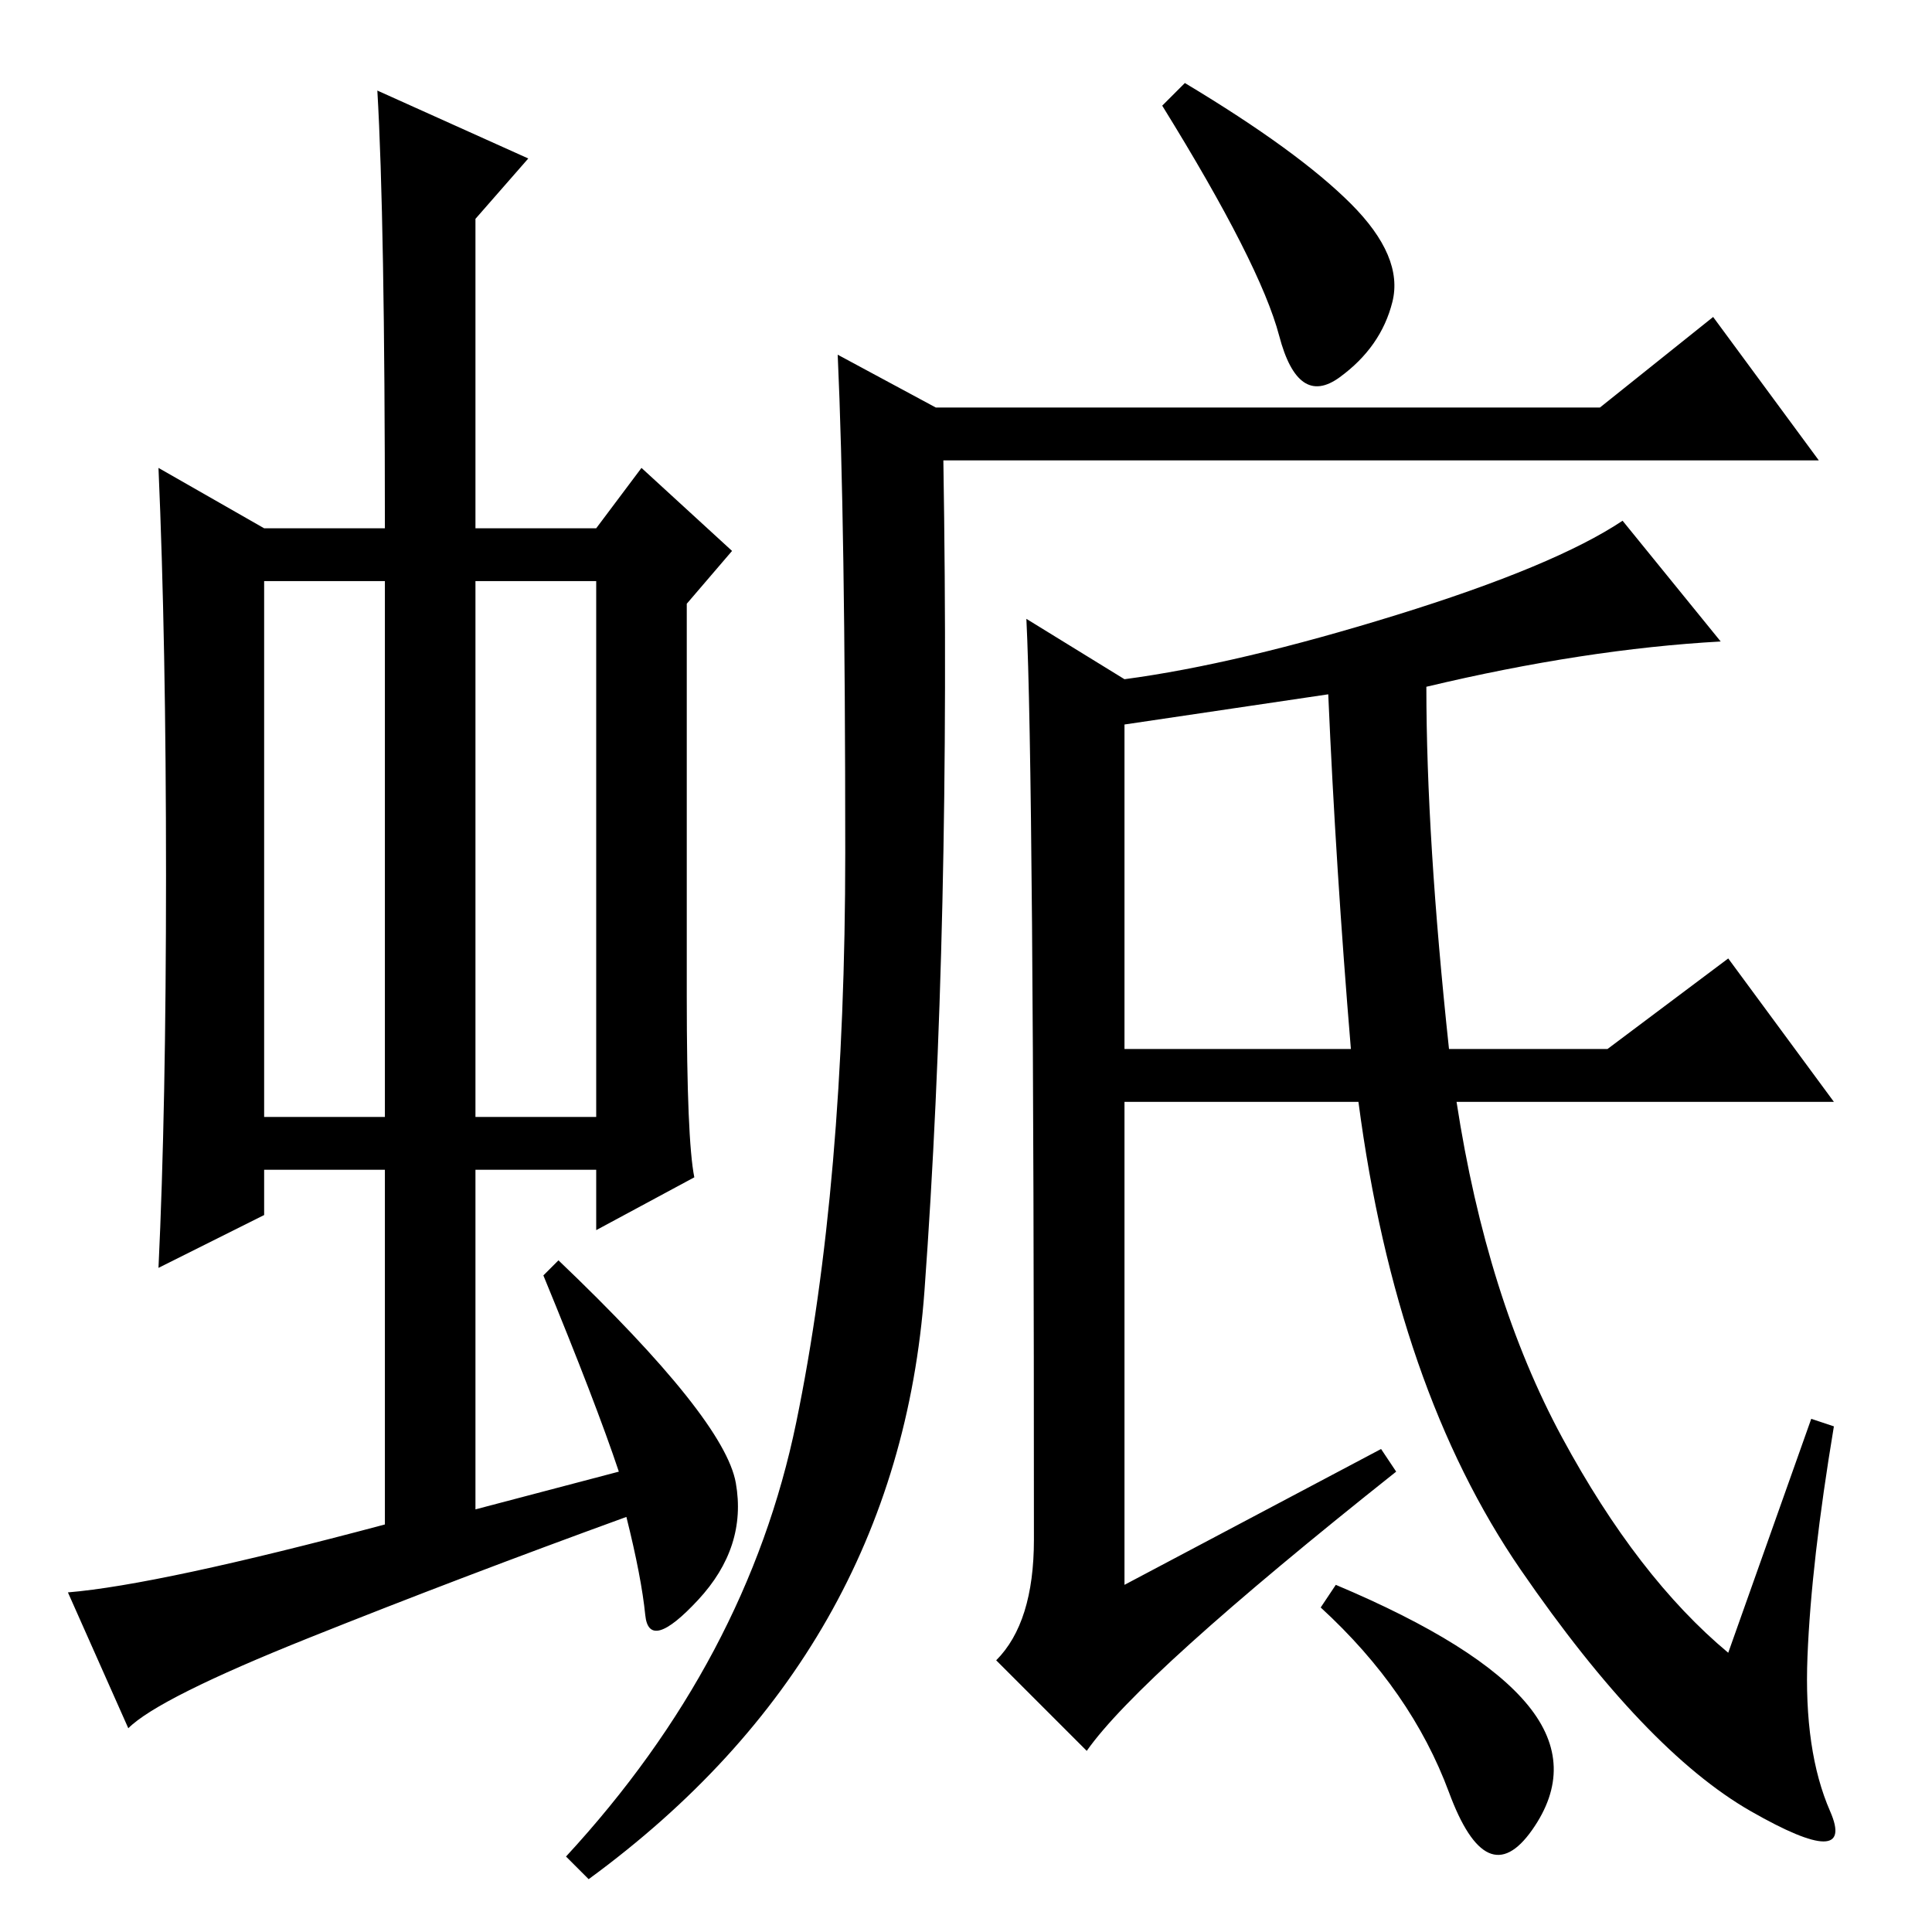 <?xml version="1.0" standalone="no"?>
<!DOCTYPE svg PUBLIC "-//W3C//DTD SVG 1.1//EN" "http://www.w3.org/Graphics/SVG/1.1/DTD/svg11.dtd" >
<svg xmlns="http://www.w3.org/2000/svg" xmlns:xlink="http://www.w3.org/1999/xlink" version="1.1" viewBox="0 -36 256 256">
  <g transform="matrix(1 0 0 -1 0 220)">
   <path fill="currentColor"
d="M35 108h16v71h-16v-71zM63 108h16v71h-16v-71zM51 54v47h-16v-6l-14 -7q1 21 1 52t-1 54l14 -8h16q0 41 -1 58l20 -9l-7 -8v-41h16l6 8l12 -11l-6 -7v-52q0 -19 1 -24l-13 -7v8h-16v-45l19 5q-3 9 -10 26l2 2q22 -21 23.5 -29.5t-5 -15.5t-7 -2t-2.5 13q-22 -8 -42 -16
t-24 -12l-8 18q12 1 42 9zM183 64l2 -3q-34 -27 -41 -37l-12 12q5 5 5 16q0 102 -1 122l13 -8q15 2 36 8.5t30 12.5l13 -16q-18 -1 -39 -6q0 -20 3 -48h21l16 12l14 -19h-50q4 -26 14 -44.5t22 -28.5l11 31l3 -1q-3 -18 -3.5 -30.5t3 -20.5t-10.5 0t-30.5 32t-21.5 62h-31
v-64zM149 160v-43h30q-2 24 -3 47zM122.5 85q-3.5 -48 -44.5 -78l-3 3q24 26 30.5 57.5t6.5 75.5t-1 66l13 -7h88l15 12l14 -19h-116q1 -62 -2.5 -110zM202.5 30q6.5 -8 0.5 -16.5t-11 5t-17 24.5l2 3q19 -8 25.5 -16zM179 229q7 -7 5.5 -13t-7 -10t-8 5.5t-15.5 30.5l3 3
q15 -9 22 -16z" />
  </g>

</svg>
